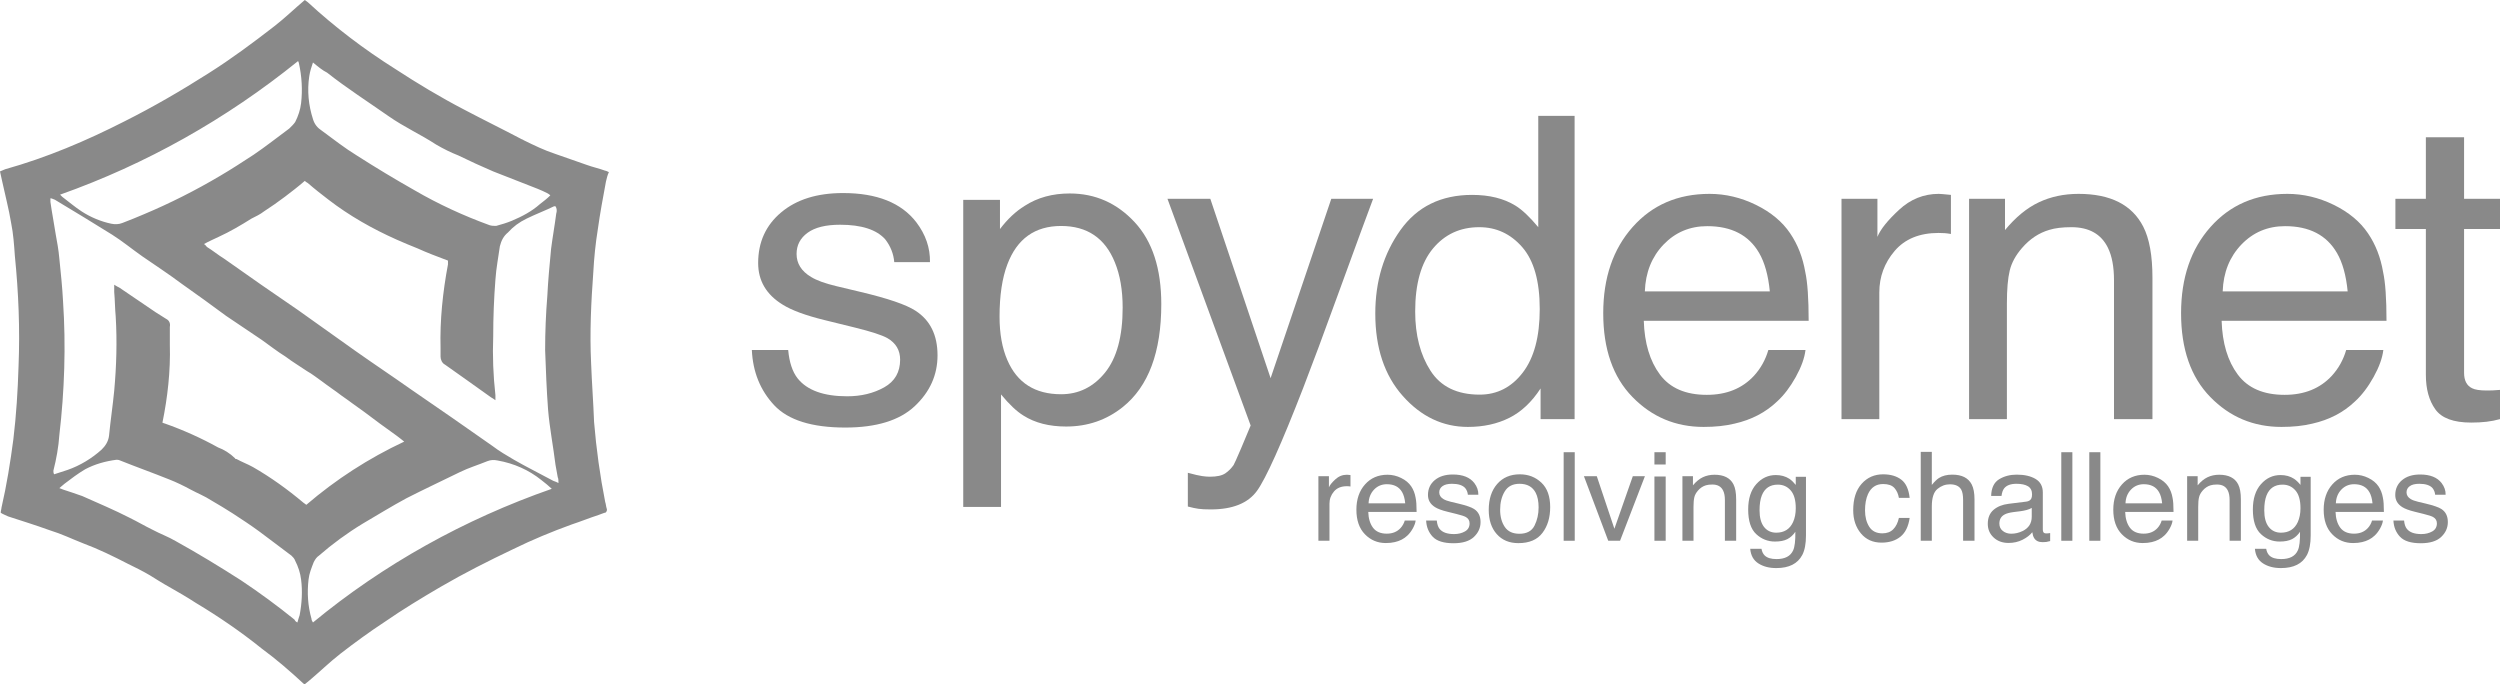 <svg width="95" height="26" viewBox="0 0 95 26" fill="none" xmlns="http://www.w3.org/2000/svg">
<g clip-path="url(#clip0_1_580)">
<path d="M23.138 6.541C23.082 6.652 23.054 6.79 23.026 6.9C22.913 7.507 22.8 8.115 22.716 8.722C22.631 9.246 22.575 9.798 22.547 10.323C22.462 11.482 22.406 12.641 22.462 13.8C22.49 14.546 22.547 15.291 22.575 16.036C22.659 17.057 22.8 18.079 22.997 19.072C23.026 19.155 23.026 19.238 23.054 19.321C23.082 19.376 23.054 19.459 22.997 19.486H22.969C22.885 19.514 22.828 19.541 22.744 19.569C22.406 19.679 22.067 19.817 21.729 19.928C20.968 20.204 20.235 20.507 19.503 20.866C18.573 21.308 17.643 21.777 16.741 22.302C16.036 22.715 15.303 23.157 14.627 23.626C14.035 24.013 13.472 24.427 12.936 24.841C12.513 25.172 12.147 25.531 11.752 25.862C11.696 25.917 11.64 25.945 11.583 26C11.555 26 11.527 25.972 11.527 25.972C11.02 25.503 10.512 25.062 9.949 24.648C9.16 24.013 8.314 23.433 7.44 22.909C7.102 22.688 6.764 22.495 6.426 22.302C6.172 22.163 5.918 21.998 5.693 21.86C5.411 21.694 5.129 21.556 4.847 21.418C4.312 21.142 3.748 20.866 3.156 20.645C2.734 20.48 2.339 20.287 1.888 20.149C1.353 19.955 0.817 19.79 0.31 19.624C0.197 19.569 0.113 19.541 0.028 19.486C0.028 19.403 0.056 19.348 0.056 19.293C0.254 18.437 0.395 17.554 0.507 16.698C0.62 15.76 0.676 14.849 0.705 13.911C0.761 12.503 0.705 11.123 0.564 9.716C0.535 9.301 0.507 8.887 0.423 8.473C0.338 7.949 0.197 7.425 0.085 6.9C0.056 6.762 0.028 6.652 0 6.514C0.056 6.486 0.141 6.459 0.197 6.431C1.776 5.989 3.269 5.355 4.735 4.609C5.834 4.057 6.877 3.45 7.919 2.788C8.793 2.236 9.61 1.628 10.428 0.994C10.822 0.69 11.189 0.331 11.583 0C11.611 0.028 11.668 0.055 11.696 0.083C12.711 1.021 13.838 1.877 15.022 2.622C15.867 3.174 16.741 3.699 17.643 4.168C18.375 4.554 19.108 4.913 19.841 5.299C19.869 5.299 19.897 5.327 19.897 5.327C20.292 5.52 20.686 5.713 21.109 5.851C21.504 5.989 21.898 6.127 22.293 6.265C22.518 6.348 22.772 6.403 22.997 6.486C23.026 6.486 23.082 6.514 23.138 6.541ZM21.222 18.355C21.222 18.272 21.222 18.189 21.194 18.134C21.166 17.968 21.137 17.803 21.109 17.665C21.025 16.974 20.884 16.257 20.827 15.567C20.771 14.822 20.743 14.076 20.715 13.304C20.715 12.614 20.743 11.924 20.799 11.233C20.827 10.654 20.884 10.074 20.94 9.467C20.996 9.025 21.081 8.556 21.137 8.115C21.166 8.032 21.166 7.921 21.109 7.839H21.053C20.715 8.004 20.348 8.142 20.01 8.308C19.728 8.446 19.503 8.611 19.305 8.832C19.136 8.97 19.052 9.136 18.995 9.357C18.939 9.771 18.855 10.185 18.826 10.626C18.77 11.344 18.742 12.062 18.742 12.779C18.714 13.524 18.742 14.27 18.826 15.015V15.208C18.742 15.153 18.714 15.125 18.657 15.098C18.347 14.877 18.037 14.656 17.727 14.435C17.445 14.242 17.192 14.049 16.91 13.856C16.797 13.8 16.741 13.662 16.741 13.552V13.221C16.713 12.172 16.825 11.095 17.023 10.047V9.909C17.004 9.89 16.985 9.881 16.966 9.881C16.6 9.743 16.233 9.605 15.867 9.439C15.585 9.329 15.332 9.219 15.078 9.108C14.148 8.694 13.274 8.197 12.485 7.59C12.232 7.397 11.95 7.176 11.696 6.955C11.64 6.928 11.611 6.9 11.583 6.873C11.33 7.093 11.076 7.287 10.822 7.48C10.569 7.673 10.287 7.866 10.033 8.032C9.892 8.142 9.723 8.225 9.554 8.308C9.16 8.556 8.737 8.805 8.314 8.998C8.145 9.081 7.948 9.163 7.75 9.274C7.807 9.301 7.835 9.357 7.863 9.384C8.089 9.522 8.286 9.688 8.511 9.826C9.441 10.488 10.4 11.151 11.33 11.786C12.062 12.31 12.767 12.807 13.5 13.331C14.204 13.828 14.909 14.297 15.613 14.794C16.656 15.512 17.699 16.229 18.714 16.947C18.967 17.14 19.249 17.306 19.531 17.471C20.01 17.747 20.517 17.996 21.025 18.272C21.109 18.299 21.166 18.327 21.222 18.355ZM1.916 7.535V7.673C1.973 8.087 2.057 8.501 2.114 8.887C2.17 9.191 2.226 9.495 2.255 9.826C2.311 10.378 2.367 10.902 2.396 11.454C2.508 13.138 2.452 14.849 2.255 16.533C2.226 16.974 2.142 17.444 2.029 17.885C2.029 17.941 2.029 17.968 2.057 18.023C2.226 17.968 2.396 17.913 2.565 17.858C3.044 17.692 3.495 17.416 3.861 17.085C4.002 16.947 4.115 16.781 4.143 16.561C4.199 15.981 4.284 15.429 4.34 14.849C4.425 13.911 4.453 12.972 4.397 12.034C4.368 11.73 4.368 11.399 4.34 11.095V10.819C4.425 10.875 4.481 10.902 4.537 10.93C4.988 11.233 5.468 11.565 5.918 11.868C6.059 11.951 6.172 12.034 6.313 12.117C6.426 12.172 6.482 12.282 6.454 12.42V13.11C6.482 14.104 6.369 15.098 6.172 16.064C6.2 16.064 6.228 16.091 6.257 16.091C6.961 16.34 7.638 16.643 8.286 17.002C8.511 17.085 8.737 17.223 8.934 17.416C8.934 17.444 8.962 17.444 8.99 17.444C9.188 17.554 9.413 17.637 9.61 17.747C10.287 18.134 10.935 18.603 11.527 19.1C11.555 19.127 11.611 19.155 11.64 19.183C12.767 18.217 14.007 17.416 15.36 16.781C15.247 16.698 15.162 16.616 15.078 16.561C14.655 16.257 14.232 15.953 13.838 15.65C13.556 15.457 13.274 15.236 12.992 15.043C12.739 14.849 12.485 14.684 12.232 14.49C12.034 14.352 11.865 14.214 11.668 14.104C11.386 13.911 11.104 13.745 10.851 13.552C10.54 13.359 10.259 13.138 9.949 12.917C9.498 12.614 9.047 12.31 8.596 12.006C8.032 11.592 7.469 11.178 6.877 10.764C6.398 10.405 5.89 10.074 5.411 9.743C5.017 9.467 4.65 9.163 4.256 8.915C3.551 8.473 2.818 8.032 2.086 7.59C2.001 7.563 1.973 7.535 1.916 7.535ZM11.301 23.654C11.33 23.544 11.358 23.461 11.386 23.378C11.47 22.936 11.499 22.467 11.442 22.026C11.414 21.777 11.33 21.529 11.217 21.308C11.189 21.225 11.132 21.17 11.076 21.115C10.681 20.811 10.259 20.507 9.864 20.204C9.526 19.955 9.188 19.735 8.85 19.514C8.596 19.348 8.314 19.183 8.032 19.017C7.779 18.851 7.497 18.741 7.243 18.603C6.989 18.465 6.708 18.327 6.426 18.217C5.806 17.968 5.186 17.747 4.566 17.499C4.509 17.471 4.453 17.471 4.425 17.471C4.002 17.526 3.607 17.637 3.241 17.83C2.959 17.996 2.706 18.189 2.452 18.382C2.396 18.437 2.311 18.493 2.255 18.548C2.311 18.575 2.339 18.575 2.396 18.603C2.649 18.686 2.903 18.769 3.128 18.851C3.748 19.127 4.34 19.376 4.932 19.679C5.214 19.817 5.496 19.983 5.778 20.121C6.088 20.287 6.398 20.397 6.679 20.563C7.525 21.032 8.342 21.529 9.16 22.053C9.864 22.522 10.54 23.019 11.189 23.544C11.217 23.599 11.245 23.626 11.301 23.654ZM2.283 7.397C2.311 7.425 2.339 7.452 2.367 7.48C2.621 7.673 2.846 7.866 3.1 8.032C3.438 8.253 3.833 8.418 4.227 8.501C4.368 8.529 4.509 8.529 4.65 8.473C4.932 8.363 5.214 8.253 5.468 8.142C6.454 7.728 7.44 7.231 8.37 6.679C8.793 6.431 9.216 6.155 9.639 5.879C10.09 5.575 10.54 5.217 10.991 4.885C11.076 4.803 11.161 4.72 11.217 4.637C11.33 4.416 11.414 4.168 11.442 3.919C11.499 3.423 11.47 2.898 11.358 2.401C11.358 2.374 11.33 2.346 11.33 2.318C8.596 4.527 5.552 6.238 2.283 7.397ZM11.893 2.374C11.837 2.539 11.78 2.705 11.752 2.898C11.668 3.45 11.724 4.002 11.893 4.527C11.95 4.72 12.062 4.858 12.232 4.968C12.682 5.299 13.105 5.631 13.556 5.907C14.289 6.376 15.022 6.817 15.754 7.231C16.656 7.756 17.614 8.197 18.601 8.556C18.685 8.584 18.77 8.584 18.855 8.584C19.052 8.529 19.249 8.473 19.446 8.391C19.841 8.225 20.207 8.032 20.517 7.756C20.658 7.645 20.771 7.563 20.912 7.425C20.884 7.397 20.855 7.369 20.799 7.342C20.686 7.287 20.574 7.231 20.433 7.176C19.869 6.955 19.305 6.735 18.742 6.514C18.291 6.321 17.868 6.127 17.417 5.907C17.135 5.796 16.854 5.658 16.572 5.493C15.98 5.106 15.36 4.83 14.768 4.416C13.979 3.864 13.162 3.34 12.429 2.76C12.26 2.677 12.091 2.539 11.893 2.374ZM20.968 18.575C20.855 18.465 20.715 18.355 20.574 18.244C20.095 17.858 19.531 17.609 18.911 17.499C18.77 17.471 18.657 17.471 18.516 17.526C18.178 17.665 17.812 17.775 17.474 17.941C16.797 18.272 16.093 18.603 15.444 18.934C14.881 19.238 14.345 19.569 13.781 19.9C13.19 20.259 12.626 20.673 12.119 21.115C12.034 21.17 11.978 21.253 11.921 21.363C11.837 21.584 11.752 21.777 11.724 22.026C11.668 22.522 11.696 23.019 11.837 23.516C11.837 23.571 11.865 23.599 11.893 23.654C14.571 21.446 17.643 19.735 20.968 18.575Z" fill="#898989"/>
<path d="M29.951 13.3C29.994 13.769 30.113 14.129 30.31 14.379C30.672 14.832 31.3 15.059 32.194 15.059C32.726 15.059 33.194 14.945 33.599 14.719C34.003 14.492 34.205 14.142 34.205 13.667C34.205 13.308 34.043 13.034 33.718 12.847C33.511 12.732 33.101 12.599 32.489 12.448L31.348 12.167C30.619 11.989 30.081 11.791 29.736 11.573C29.118 11.192 28.81 10.666 28.81 9.994C28.81 9.201 29.101 8.56 29.684 8.071C30.266 7.581 31.05 7.336 32.034 7.336C33.322 7.336 34.25 7.706 34.82 8.446C35.176 8.915 35.349 9.42 35.339 9.962H33.982C33.955 9.645 33.841 9.355 33.639 9.095C33.309 8.725 32.737 8.54 31.923 8.54C31.38 8.54 30.969 8.641 30.689 8.845C30.41 9.048 30.27 9.316 30.27 9.65C30.27 10.014 30.454 10.306 30.821 10.525C31.034 10.655 31.348 10.77 31.763 10.869L32.713 11.096C33.745 11.341 34.437 11.578 34.788 11.807C35.347 12.167 35.626 12.732 35.626 13.503C35.626 14.249 35.337 14.892 34.76 15.434C34.183 15.976 33.303 16.247 32.122 16.247C30.85 16.247 29.95 15.964 29.42 15.399C28.891 14.834 28.608 14.134 28.57 13.3H29.951Z" fill="#898989"/>
<path d="M36.603 7.594H37.999V8.704C38.287 8.324 38.601 8.029 38.941 7.821C39.425 7.508 39.995 7.352 40.649 7.352C41.618 7.352 42.44 7.715 43.116 8.442C43.791 9.169 44.129 10.207 44.129 11.557C44.129 13.381 43.642 14.684 42.669 15.465C42.051 15.96 41.333 16.208 40.514 16.208C39.87 16.208 39.33 16.07 38.893 15.793C38.638 15.637 38.353 15.369 38.039 14.988V19.264H36.603V7.594ZM41.994 14.156C42.438 13.606 42.661 12.784 42.661 11.69C42.661 11.023 42.562 10.45 42.365 9.97C41.993 9.048 41.312 8.587 40.322 8.587C39.327 8.587 38.646 9.074 38.279 10.048C38.082 10.569 37.983 11.231 37.983 12.034C37.983 12.68 38.082 13.23 38.279 13.683C38.651 14.548 39.332 14.981 40.322 14.981C40.992 14.981 41.55 14.706 41.994 14.156Z" fill="#898989"/>
<path d="M50.589 7.555H52.178C51.975 8.091 51.526 9.316 50.829 11.229C50.307 12.667 49.871 13.839 49.52 14.746C48.69 16.883 48.104 18.185 47.764 18.654C47.423 19.123 46.838 19.358 46.008 19.358C45.806 19.358 45.65 19.35 45.541 19.334C45.432 19.319 45.298 19.29 45.138 19.248V17.966C45.388 18.034 45.569 18.076 45.681 18.091C45.792 18.107 45.891 18.115 45.976 18.115C46.242 18.115 46.438 18.072 46.563 17.986C46.688 17.9 46.793 17.794 46.878 17.669C46.904 17.628 47 17.414 47.165 17.029C47.33 16.643 47.45 16.356 47.525 16.169L44.364 7.555H45.992L48.283 14.371L50.589 7.555Z" fill="#898989"/>
<path d="M57.584 7.812C57.84 7.969 58.129 8.242 58.454 8.633V4.404H59.835V15.926H58.542V14.761C58.207 15.277 57.81 15.65 57.353 15.879C56.895 16.108 56.371 16.223 55.78 16.223C54.828 16.223 54.003 15.831 53.306 15.047C52.609 14.262 52.261 13.219 52.261 11.916C52.261 10.697 52.578 9.64 53.214 8.747C53.85 7.853 54.759 7.406 55.94 7.406C56.594 7.406 57.142 7.541 57.584 7.812ZM54.36 14.089C54.748 14.694 55.371 14.996 56.227 14.996C56.892 14.996 57.439 14.716 57.867 14.156C58.296 13.595 58.51 12.792 58.51 11.744C58.51 10.686 58.289 9.903 57.848 9.395C57.406 8.887 56.86 8.633 56.211 8.633C55.487 8.633 54.901 8.904 54.451 9.446C54.002 9.988 53.777 10.785 53.777 11.838C53.777 12.734 53.971 13.485 54.36 14.089Z" fill="#898989"/>
<path d="M66.726 7.785C67.295 8.064 67.729 8.425 68.027 8.868C68.314 9.29 68.506 9.783 68.602 10.345C68.686 10.731 68.729 11.346 68.729 12.19H62.464C62.49 13.039 62.695 13.721 63.078 14.234C63.461 14.748 64.055 15.004 64.858 15.004C65.608 15.004 66.207 14.762 66.654 14.277C66.909 13.996 67.09 13.67 67.197 13.3H68.609C68.572 13.608 68.448 13.95 68.238 14.328C68.028 14.706 67.793 15.015 67.532 15.254C67.096 15.671 66.555 15.953 65.912 16.098C65.566 16.182 65.175 16.223 64.738 16.223C63.674 16.223 62.772 15.845 62.033 15.086C61.293 14.328 60.923 13.266 60.923 11.901C60.923 10.556 61.296 9.465 62.041 8.626C62.786 7.787 63.759 7.367 64.962 7.367C65.569 7.367 66.156 7.507 66.726 7.785ZM67.253 11.072C67.194 10.463 67.058 9.975 66.846 9.611C66.452 8.933 65.795 8.594 64.874 8.594C64.214 8.594 63.661 8.828 63.214 9.294C62.767 9.76 62.53 10.353 62.504 11.072H67.253Z" fill="#898989"/>
<path d="M69.977 7.555H71.342V9.001C71.454 8.719 71.728 8.377 72.164 7.973C72.6 7.569 73.103 7.367 73.672 7.367C73.699 7.367 73.744 7.37 73.808 7.375C73.872 7.38 73.981 7.391 74.135 7.406V8.891C74.05 8.876 73.972 8.865 73.9 8.86C73.828 8.855 73.75 8.852 73.665 8.852C72.941 8.852 72.385 9.08 71.996 9.536C71.608 9.992 71.414 10.517 71.414 11.111V15.926H69.977L69.977 7.555Z" fill="#898989"/>
<path d="M74.825 7.555H76.19V8.743C76.594 8.253 77.023 7.901 77.475 7.688C77.927 7.474 78.43 7.367 78.984 7.367C80.197 7.367 81.016 7.781 81.442 8.61C81.676 9.063 81.793 9.712 81.793 10.556V15.926H80.332V10.65C80.332 10.139 80.255 9.728 80.101 9.415C79.846 8.894 79.383 8.633 78.712 8.633C78.371 8.633 78.092 8.667 77.874 8.735C77.48 8.85 77.134 9.079 76.837 9.423C76.597 9.699 76.441 9.984 76.37 10.279C76.298 10.573 76.262 10.994 76.262 11.541V15.926H74.825V7.555Z" fill="#898989"/>
<path d="M88.684 7.785C89.253 8.064 89.687 8.425 89.985 8.868C90.272 9.29 90.464 9.783 90.559 10.345C90.644 10.731 90.687 11.346 90.687 12.19H84.422C84.448 13.039 84.653 13.721 85.036 14.234C85.419 14.748 86.013 15.004 86.816 15.004C87.566 15.004 88.165 14.762 88.612 14.277C88.867 13.996 89.048 13.67 89.155 13.3H90.567C90.53 13.608 90.406 13.95 90.196 14.328C89.986 14.706 89.751 15.015 89.49 15.254C89.054 15.671 88.513 15.953 87.87 16.098C87.524 16.182 87.133 16.223 86.696 16.223C85.632 16.223 84.73 15.845 83.991 15.086C83.251 14.328 82.881 13.266 82.881 11.901C82.881 10.556 83.254 9.465 83.999 8.626C84.744 7.787 85.717 7.367 86.92 7.367C87.526 7.367 88.114 7.507 88.684 7.785ZM89.211 11.072C89.152 10.463 89.016 9.975 88.803 9.611C88.41 8.933 87.753 8.594 86.832 8.594C86.172 8.594 85.619 8.828 85.172 9.294C84.725 9.76 84.488 10.353 84.462 11.072H89.211Z" fill="#898989"/>
<path d="M92.183 5.217H93.635V7.554H95V8.703H93.635V14.167C93.635 14.459 93.736 14.654 93.939 14.753C94.05 14.81 94.237 14.839 94.497 14.839C94.566 14.839 94.641 14.838 94.721 14.835C94.801 14.833 94.894 14.826 95 14.816V15.926C94.835 15.973 94.664 16.006 94.486 16.027C94.307 16.048 94.114 16.058 93.907 16.058C93.236 16.058 92.781 15.891 92.542 15.554C92.302 15.218 92.183 14.782 92.183 14.245V8.703H91.025V7.554H92.183V5.217Z" fill="#898989"/>
<path d="M50.099 18.095H50.499V18.519C50.532 18.436 50.612 18.336 50.74 18.218C50.868 18.099 51.015 18.04 51.182 18.04C51.19 18.04 51.203 18.041 51.222 18.043C51.241 18.044 51.273 18.047 51.318 18.052V18.487C51.293 18.482 51.27 18.479 51.249 18.478C51.228 18.476 51.205 18.476 51.18 18.476C50.968 18.476 50.805 18.542 50.691 18.676C50.577 18.81 50.52 18.963 50.52 19.138V20.549H50.099L50.099 18.095Z" fill="#898989"/>
<path d="M53.243 18.163C53.41 18.244 53.537 18.35 53.625 18.48C53.709 18.604 53.765 18.748 53.793 18.913C53.818 19.026 53.831 19.206 53.831 19.454H51.994C52.002 19.703 52.062 19.903 52.174 20.053C52.287 20.203 52.461 20.279 52.696 20.279C52.916 20.279 53.091 20.208 53.222 20.065C53.297 19.983 53.35 19.887 53.382 19.779H53.795C53.785 19.869 53.748 19.97 53.687 20.081C53.625 20.191 53.556 20.282 53.48 20.352C53.352 20.474 53.194 20.556 53.005 20.599C52.903 20.624 52.789 20.636 52.661 20.636C52.349 20.636 52.085 20.525 51.868 20.303C51.651 20.081 51.543 19.769 51.543 19.369C51.543 18.975 51.652 18.655 51.87 18.409C52.089 18.163 52.374 18.04 52.727 18.04C52.904 18.04 53.077 18.081 53.243 18.163ZM53.398 19.126C53.381 18.947 53.341 18.805 53.279 18.698C53.163 18.499 52.971 18.4 52.701 18.4C52.507 18.4 52.345 18.468 52.214 18.605C52.083 18.742 52.014 18.916 52.006 19.126H53.398Z" fill="#898989"/>
<path d="M54.598 19.779C54.61 19.917 54.645 20.022 54.703 20.096C54.809 20.229 54.993 20.295 55.255 20.295C55.411 20.295 55.548 20.262 55.667 20.195C55.785 20.129 55.844 20.026 55.844 19.887C55.844 19.782 55.797 19.702 55.702 19.647C55.641 19.613 55.521 19.574 55.342 19.53L55.007 19.447C54.793 19.395 54.636 19.337 54.534 19.273C54.354 19.162 54.263 19.008 54.263 18.81C54.263 18.578 54.348 18.39 54.519 18.247C54.69 18.103 54.92 18.031 55.208 18.031C55.586 18.031 55.858 18.14 56.025 18.357C56.129 18.494 56.18 18.642 56.177 18.801H55.779C55.771 18.708 55.738 18.623 55.678 18.547C55.582 18.439 55.414 18.384 55.175 18.384C55.016 18.384 54.896 18.414 54.814 18.474C54.732 18.533 54.691 18.612 54.691 18.709C54.691 18.816 54.745 18.902 54.853 18.966C54.915 19.004 55.007 19.038 55.129 19.067L55.407 19.133C55.71 19.205 55.913 19.275 56.015 19.342C56.179 19.447 56.261 19.613 56.261 19.839C56.261 20.057 56.176 20.246 56.007 20.405C55.838 20.564 55.58 20.643 55.234 20.643C54.861 20.643 54.597 20.56 54.442 20.395C54.287 20.229 54.204 20.024 54.193 19.779L54.598 19.779Z" fill="#898989"/>
<path d="M58.573 18.341C58.796 18.551 58.907 18.861 58.907 19.271C58.907 19.666 58.809 19.993 58.612 20.251C58.416 20.51 58.111 20.639 57.698 20.639C57.353 20.639 57.079 20.524 56.877 20.296C56.674 20.068 56.572 19.761 56.572 19.376C56.572 18.964 56.679 18.636 56.893 18.391C57.107 18.146 57.394 18.024 57.754 18.024C58.077 18.024 58.35 18.13 58.573 18.341ZM58.312 19.973C58.415 19.766 58.467 19.536 58.467 19.282C58.467 19.053 58.43 18.867 58.355 18.723C58.236 18.497 58.032 18.384 57.742 18.384C57.485 18.384 57.298 18.48 57.181 18.673C57.064 18.865 57.005 19.097 57.005 19.369C57.005 19.631 57.064 19.848 57.181 20.022C57.298 20.196 57.483 20.283 57.737 20.283C58.017 20.283 58.208 20.18 58.312 19.973Z" fill="#898989"/>
<path d="M59.419 17.184H59.84V20.549H59.419V17.184Z" fill="#898989"/>
<path d="M60.678 18.095L61.347 20.093L62.047 18.095H62.507L61.562 20.549H61.113L60.189 18.095H60.678Z" fill="#898989"/>
<path d="M62.868 17.184H63.296V17.651H62.868V17.184ZM62.868 18.107H63.296V20.549H62.868V18.107Z" fill="#898989"/>
<path d="M63.932 18.095H64.332V18.443C64.451 18.3 64.576 18.197 64.709 18.134C64.841 18.072 64.989 18.04 65.151 18.04C65.507 18.04 65.747 18.162 65.871 18.404C65.94 18.537 65.974 18.727 65.974 18.975V20.549H65.546V19.002C65.546 18.853 65.524 18.732 65.478 18.641C65.404 18.488 65.268 18.412 65.071 18.412C64.972 18.412 64.89 18.421 64.826 18.441C64.71 18.475 64.609 18.542 64.522 18.643C64.452 18.724 64.406 18.807 64.385 18.894C64.364 18.98 64.353 19.103 64.353 19.264V20.549H63.932V18.095Z" fill="#898989"/>
<path d="M67.996 18.194C68.075 18.247 68.156 18.325 68.239 18.427V18.118H68.627V20.35C68.627 20.661 68.581 20.907 68.487 21.088C68.312 21.421 67.983 21.587 67.498 21.587C67.228 21.587 67.001 21.528 66.817 21.409C66.633 21.291 66.53 21.106 66.508 20.854H66.936C66.956 20.964 66.997 21.049 67.058 21.108C67.153 21.2 67.302 21.245 67.507 21.245C67.83 21.245 68.041 21.134 68.141 20.911C68.2 20.78 68.228 20.545 68.223 20.208C68.139 20.333 68.037 20.426 67.919 20.487C67.8 20.548 67.643 20.579 67.448 20.579C67.177 20.579 66.939 20.485 66.736 20.296C66.532 20.107 66.431 19.795 66.431 19.36C66.431 18.949 66.533 18.628 66.738 18.398C66.944 18.167 67.191 18.052 67.481 18.052C67.678 18.052 67.849 18.099 67.996 18.194ZM68.047 18.636C67.919 18.489 67.756 18.416 67.558 18.416C67.262 18.416 67.059 18.552 66.95 18.824C66.892 18.969 66.863 19.159 66.863 19.394C66.863 19.671 66.921 19.881 67.035 20.026C67.15 20.17 67.304 20.242 67.498 20.242C67.8 20.242 68.013 20.108 68.136 19.841C68.205 19.69 68.239 19.514 68.239 19.312C68.239 19.008 68.175 18.782 68.047 18.636Z" fill="#898989"/>
<path d="M72.248 18.226C72.425 18.36 72.531 18.592 72.567 18.92H72.158C72.133 18.769 72.076 18.643 71.987 18.543C71.898 18.443 71.755 18.393 71.559 18.393C71.29 18.393 71.099 18.522 70.983 18.778C70.908 18.945 70.871 19.15 70.871 19.395C70.871 19.64 70.924 19.847 71.03 20.015C71.136 20.183 71.303 20.267 71.531 20.267C71.705 20.267 71.844 20.215 71.946 20.11C72.048 20.006 72.118 19.863 72.158 19.681H72.567C72.52 20.006 72.403 20.244 72.216 20.395C72.029 20.545 71.789 20.62 71.498 20.62C71.17 20.62 70.909 20.503 70.714 20.269C70.519 20.034 70.422 19.741 70.422 19.39C70.422 18.959 70.528 18.624 70.742 18.384C70.956 18.144 71.228 18.024 71.559 18.024C71.841 18.024 72.071 18.091 72.248 18.226Z" fill="#898989"/>
<path d="M72.988 17.172H73.409V18.427C73.509 18.304 73.599 18.217 73.678 18.166C73.814 18.079 73.983 18.036 74.186 18.036C74.549 18.036 74.796 18.16 74.925 18.409C74.995 18.545 75.031 18.734 75.031 18.975V20.549H74.598V19.002C74.598 18.822 74.574 18.69 74.527 18.606C74.451 18.472 74.308 18.404 74.097 18.404C73.922 18.404 73.764 18.463 73.622 18.581C73.48 18.698 73.409 18.921 73.409 19.248V20.549H72.988V17.172Z" fill="#898989"/>
<path d="M76.996 19.062C77.092 19.05 77.157 19.011 77.19 18.943C77.208 18.907 77.218 18.854 77.218 18.785C77.218 18.645 77.167 18.543 77.065 18.479C76.962 18.416 76.816 18.384 76.626 18.384C76.406 18.384 76.25 18.442 76.158 18.558C76.107 18.623 76.073 18.718 76.057 18.845H75.664C75.672 18.542 75.772 18.332 75.965 18.213C76.157 18.095 76.381 18.036 76.635 18.036C76.93 18.036 77.169 18.091 77.353 18.201C77.536 18.311 77.627 18.482 77.627 18.714V20.128C77.627 20.171 77.636 20.205 77.654 20.231C77.672 20.257 77.71 20.27 77.768 20.27C77.786 20.27 77.807 20.269 77.831 20.266C77.854 20.264 77.879 20.261 77.906 20.256V20.561C77.84 20.579 77.79 20.591 77.756 20.595C77.722 20.6 77.675 20.602 77.615 20.602C77.47 20.602 77.365 20.552 77.3 20.451C77.265 20.397 77.241 20.322 77.227 20.224C77.141 20.334 77.018 20.429 76.857 20.511C76.697 20.591 76.52 20.632 76.326 20.632C76.094 20.632 75.904 20.563 75.757 20.424C75.609 20.286 75.536 20.113 75.536 19.906C75.536 19.678 75.608 19.502 75.753 19.376C75.898 19.251 76.089 19.174 76.324 19.145L76.996 19.062ZM76.109 20.178C76.198 20.247 76.303 20.281 76.425 20.281C76.573 20.281 76.716 20.248 76.855 20.181C77.089 20.069 77.206 19.887 77.206 19.633V19.301C77.155 19.333 77.088 19.36 77.007 19.381C76.926 19.402 76.847 19.418 76.769 19.427L76.514 19.459C76.361 19.479 76.246 19.51 76.17 19.553C76.04 19.625 75.976 19.739 75.976 19.896C75.976 20.016 76.02 20.109 76.109 20.178Z" fill="#898989"/>
<path d="M78.329 17.184H78.75V20.549H78.329V17.184Z" fill="#898989"/>
<path d="M79.393 17.184H79.814V20.549H79.393V17.184Z" fill="#898989"/>
<path d="M82.006 18.163C82.173 18.244 82.3 18.35 82.388 18.48C82.472 18.604 82.528 18.748 82.556 18.913C82.581 19.026 82.594 19.206 82.594 19.454H80.757C80.765 19.703 80.825 19.903 80.937 20.053C81.049 20.203 81.223 20.279 81.459 20.279C81.679 20.279 81.854 20.208 81.985 20.065C82.06 19.983 82.113 19.887 82.144 19.779H82.558C82.547 19.869 82.511 19.97 82.45 20.081C82.388 20.191 82.319 20.282 82.243 20.352C82.115 20.474 81.956 20.556 81.768 20.599C81.666 20.624 81.552 20.636 81.424 20.636C81.112 20.636 80.847 20.525 80.631 20.303C80.414 20.081 80.305 19.769 80.305 19.369C80.305 18.975 80.415 18.655 80.633 18.409C80.852 18.163 81.137 18.04 81.489 18.04C81.667 18.04 81.839 18.081 82.006 18.163ZM82.161 19.126C82.144 18.947 82.104 18.805 82.041 18.698C81.926 18.499 81.733 18.4 81.464 18.4C81.27 18.4 81.108 18.468 80.977 18.605C80.846 18.742 80.777 18.916 80.769 19.126H82.161Z" fill="#898989"/>
<path d="M83.111 18.095H83.511V18.443C83.629 18.3 83.755 18.197 83.888 18.134C84.02 18.072 84.167 18.04 84.329 18.04C84.685 18.04 84.925 18.162 85.05 18.404C85.119 18.537 85.153 18.727 85.153 18.975V20.549H84.725V19.002C84.725 18.853 84.703 18.732 84.657 18.641C84.582 18.488 84.447 18.412 84.25 18.412C84.15 18.412 84.068 18.421 84.004 18.441C83.889 18.475 83.788 18.542 83.7 18.643C83.63 18.724 83.585 18.807 83.564 18.894C83.542 18.98 83.532 19.103 83.532 19.264V20.549H83.111V18.095Z" fill="#898989"/>
<path d="M87.174 18.194C87.254 18.247 87.335 18.325 87.418 18.427V18.118H87.806V20.35C87.806 20.661 87.759 20.907 87.665 21.088C87.491 21.421 87.161 21.587 86.676 21.587C86.406 21.587 86.179 21.528 85.995 21.409C85.811 21.291 85.708 21.106 85.686 20.854H86.115C86.135 20.964 86.175 21.049 86.236 21.108C86.331 21.2 86.481 21.245 86.685 21.245C87.008 21.245 87.22 21.134 87.319 20.911C87.379 20.78 87.406 20.545 87.401 20.208C87.317 20.333 87.216 20.426 87.097 20.487C86.978 20.548 86.822 20.579 86.627 20.579C86.355 20.579 86.118 20.485 85.915 20.296C85.711 20.107 85.609 19.795 85.609 19.36C85.609 18.949 85.712 18.628 85.917 18.398C86.122 18.167 86.369 18.052 86.659 18.052C86.856 18.052 87.028 18.099 87.174 18.194ZM87.226 18.636C87.098 18.489 86.935 18.416 86.737 18.416C86.44 18.416 86.238 18.552 86.129 18.824C86.071 18.969 86.042 19.159 86.042 19.394C86.042 19.671 86.099 19.881 86.214 20.026C86.328 20.17 86.483 20.242 86.676 20.242C86.978 20.242 87.192 20.108 87.315 19.841C87.383 19.69 87.418 19.514 87.418 19.312C87.418 19.008 87.354 18.782 87.226 18.636Z" fill="#898989"/>
<path d="M90 18.163C90.167 18.244 90.294 18.35 90.382 18.48C90.466 18.604 90.522 18.748 90.55 18.913C90.575 19.026 90.588 19.206 90.588 19.454H88.751C88.759 19.703 88.819 19.903 88.931 20.053C89.043 20.203 89.217 20.279 89.453 20.279C89.673 20.279 89.848 20.208 89.979 20.065C90.054 19.983 90.107 19.887 90.138 19.779H90.552C90.541 19.869 90.505 19.97 90.444 20.081C90.382 20.191 90.313 20.282 90.237 20.352C90.109 20.474 89.95 20.556 89.762 20.599C89.66 20.624 89.546 20.636 89.418 20.636C89.106 20.636 88.841 20.525 88.625 20.303C88.408 20.081 88.3 19.769 88.3 19.369C88.3 18.975 88.409 18.655 88.627 18.409C88.845 18.163 89.131 18.04 89.483 18.04C89.661 18.04 89.833 18.081 90 18.163ZM90.155 19.126C90.138 18.947 90.098 18.805 90.035 18.698C89.92 18.499 89.727 18.4 89.457 18.4C89.264 18.4 89.102 18.468 88.971 18.605C88.84 18.742 88.77 18.916 88.763 19.126H90.155Z" fill="#898989"/>
<path d="M91.355 19.779C91.367 19.917 91.402 20.022 91.46 20.096C91.566 20.229 91.75 20.295 92.012 20.295C92.168 20.295 92.305 20.262 92.424 20.195C92.542 20.129 92.602 20.026 92.602 19.887C92.602 19.782 92.554 19.702 92.459 19.647C92.398 19.613 92.278 19.574 92.099 19.53L91.764 19.447C91.55 19.395 91.393 19.337 91.291 19.273C91.111 19.162 91.02 19.008 91.02 18.81C91.02 18.578 91.106 18.39 91.276 18.247C91.447 18.103 91.677 18.031 91.965 18.031C92.343 18.031 92.615 18.14 92.782 18.357C92.886 18.494 92.937 18.642 92.934 18.801H92.536C92.528 18.708 92.495 18.623 92.436 18.547C92.339 18.439 92.171 18.384 91.933 18.384C91.773 18.384 91.653 18.414 91.571 18.474C91.489 18.533 91.448 18.612 91.448 18.709C91.448 18.816 91.502 18.902 91.61 18.966C91.672 19.004 91.764 19.038 91.886 19.067L92.164 19.133C92.467 19.205 92.67 19.275 92.772 19.342C92.936 19.447 93.018 19.613 93.018 19.839C93.018 20.057 92.933 20.246 92.764 20.405C92.595 20.564 92.337 20.643 91.991 20.643C91.618 20.643 91.354 20.56 91.199 20.395C91.044 20.229 90.961 20.024 90.95 19.779L91.355 19.779Z" fill="#898989"/>
</g>
<defs>
<clipPath id="clip0_1_580">
<rect width="95" height="26" fill="white"/>
</clipPath>
</defs>
</svg>

